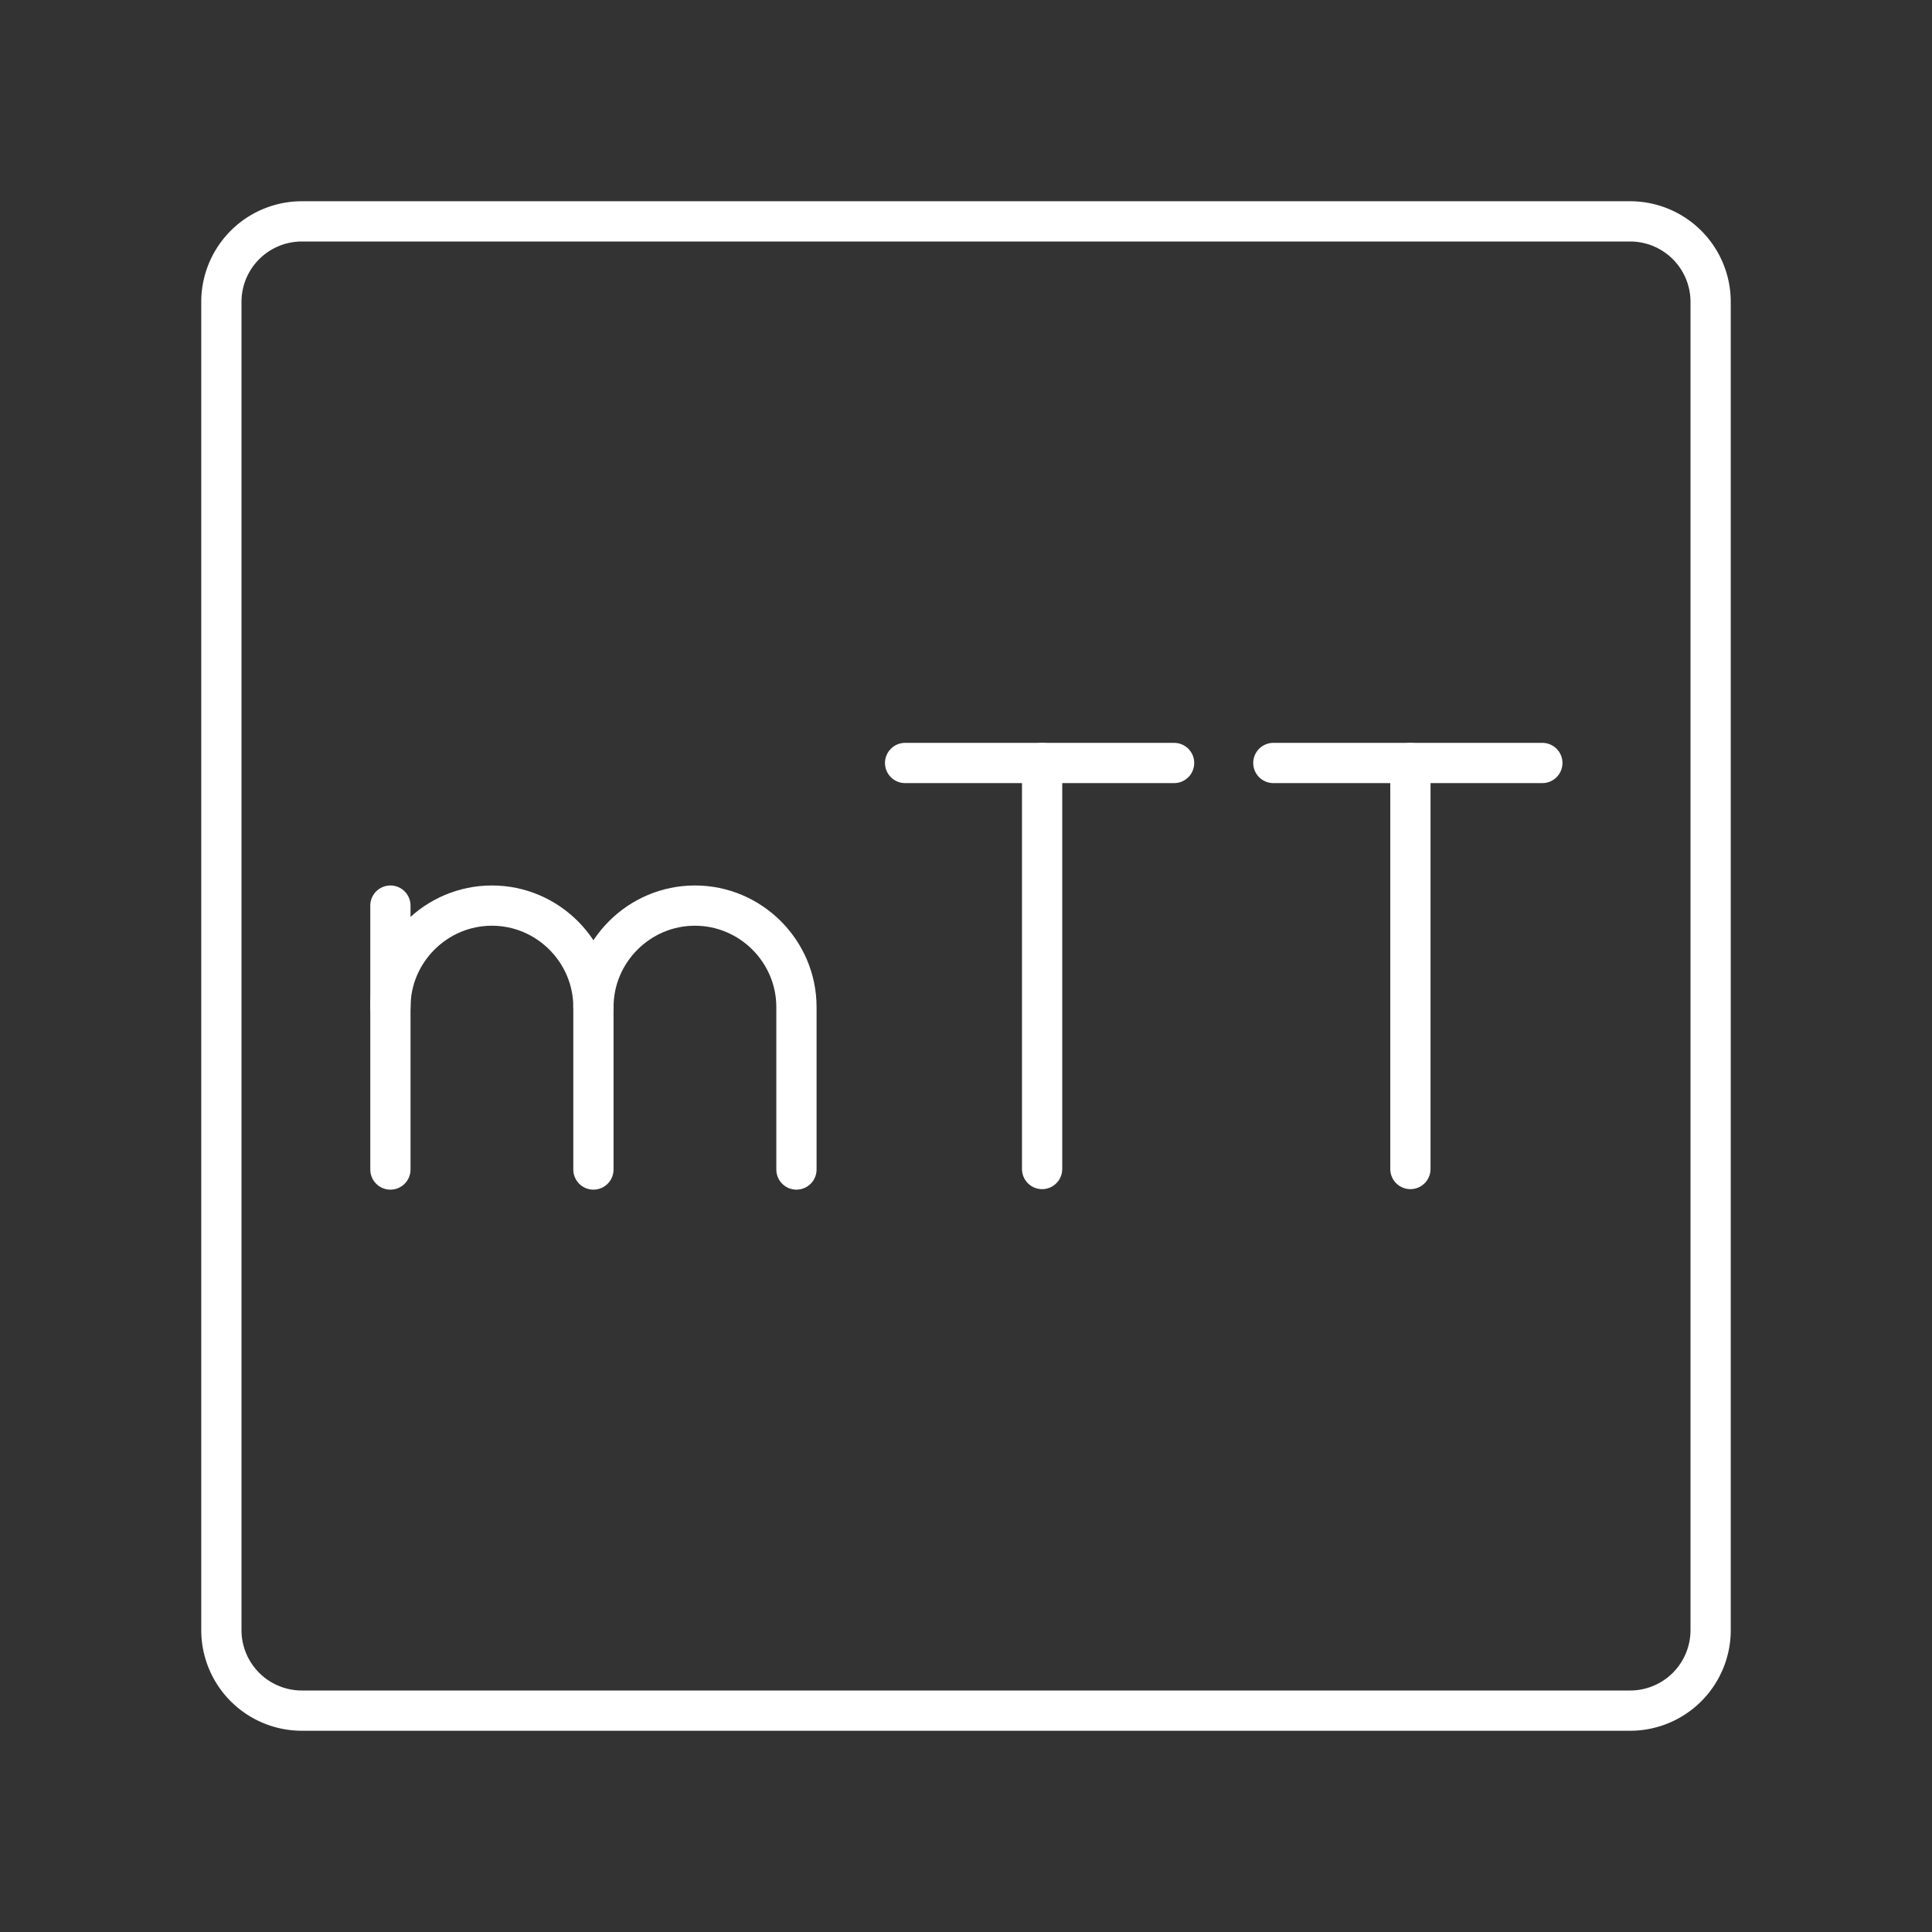 <svg width="48" height="48" version="1.1" viewBox="0 0 48 48" xmlns="http://www.w3.org/2000/svg">
 <rect x="0" y="0" width="48" height="48" fill="#333333" stroke="none"/>
 <defs>
  <style>.a{fill:none;stroke:#fff;stroke-linecap:round;stroke-linejoin:round;}</style>
 </defs>
 <path class="a" d="m40.5 5.5h-33a2 2 0 0 0-2 2v33a2 2 0 0 0 2 2h33a2 2 0 0 0 2-2v-33a2 2 0 0 0-2-2z"/>
 <g stroke-miterlimit="10">
  <line class="st0" x1="22.487" x2="29.17" y1="18.956" y2="18.956"/>
  <line class="st0" x1="25.891" x2="25.891" y1="29.044" y2="18.956"/>
  <g transform="matrix(1.261 0 0 1.261 -216.65 -130.46)" stroke-width=".793">
   <path class="st0" d="m179.5 123.3c0-1.1 0.9-2 2-2s2 0.9 2 2v3.2"/>
   <line class="st0" x1="179.5" x2="179.5" y1="121.3" y2="126.5"/>
   <path class="st0" d="m183.5 123.3c0-1.1 0.9-2 2-2s2 0.9 2 2v3.2"/>
  </g>
  <line class="st0" x1="31.636" x2="38.319" y1="18.956" y2="18.956"/>
  <line class="st0" x1="35.041" x2="35.041" y1="29.044" y2="18.956"/>
 </g>
 <style type="text/css">.st0{fill:none;stroke:#FFFFFF;stroke-linecap:round;stroke-linejoin:round;stroke-miterlimit:10;}
	.st1{fill:#FFFFFF;}
	.st2{fill:none;stroke:#FFFFFF;stroke-width:0.998;stroke-linecap:round;stroke-linejoin:round;stroke-miterlimit:10;}
	.st3{fill:none;stroke:#FFFFFF;stroke-width:0.997;stroke-linecap:round;stroke-linejoin:round;stroke-miterlimit:10;}
	.st4{fill:none;stroke:#FFFFFF;stroke-width:0.866;stroke-linecap:round;stroke-linejoin:round;stroke-miterlimit:10;}</style>
</svg>
